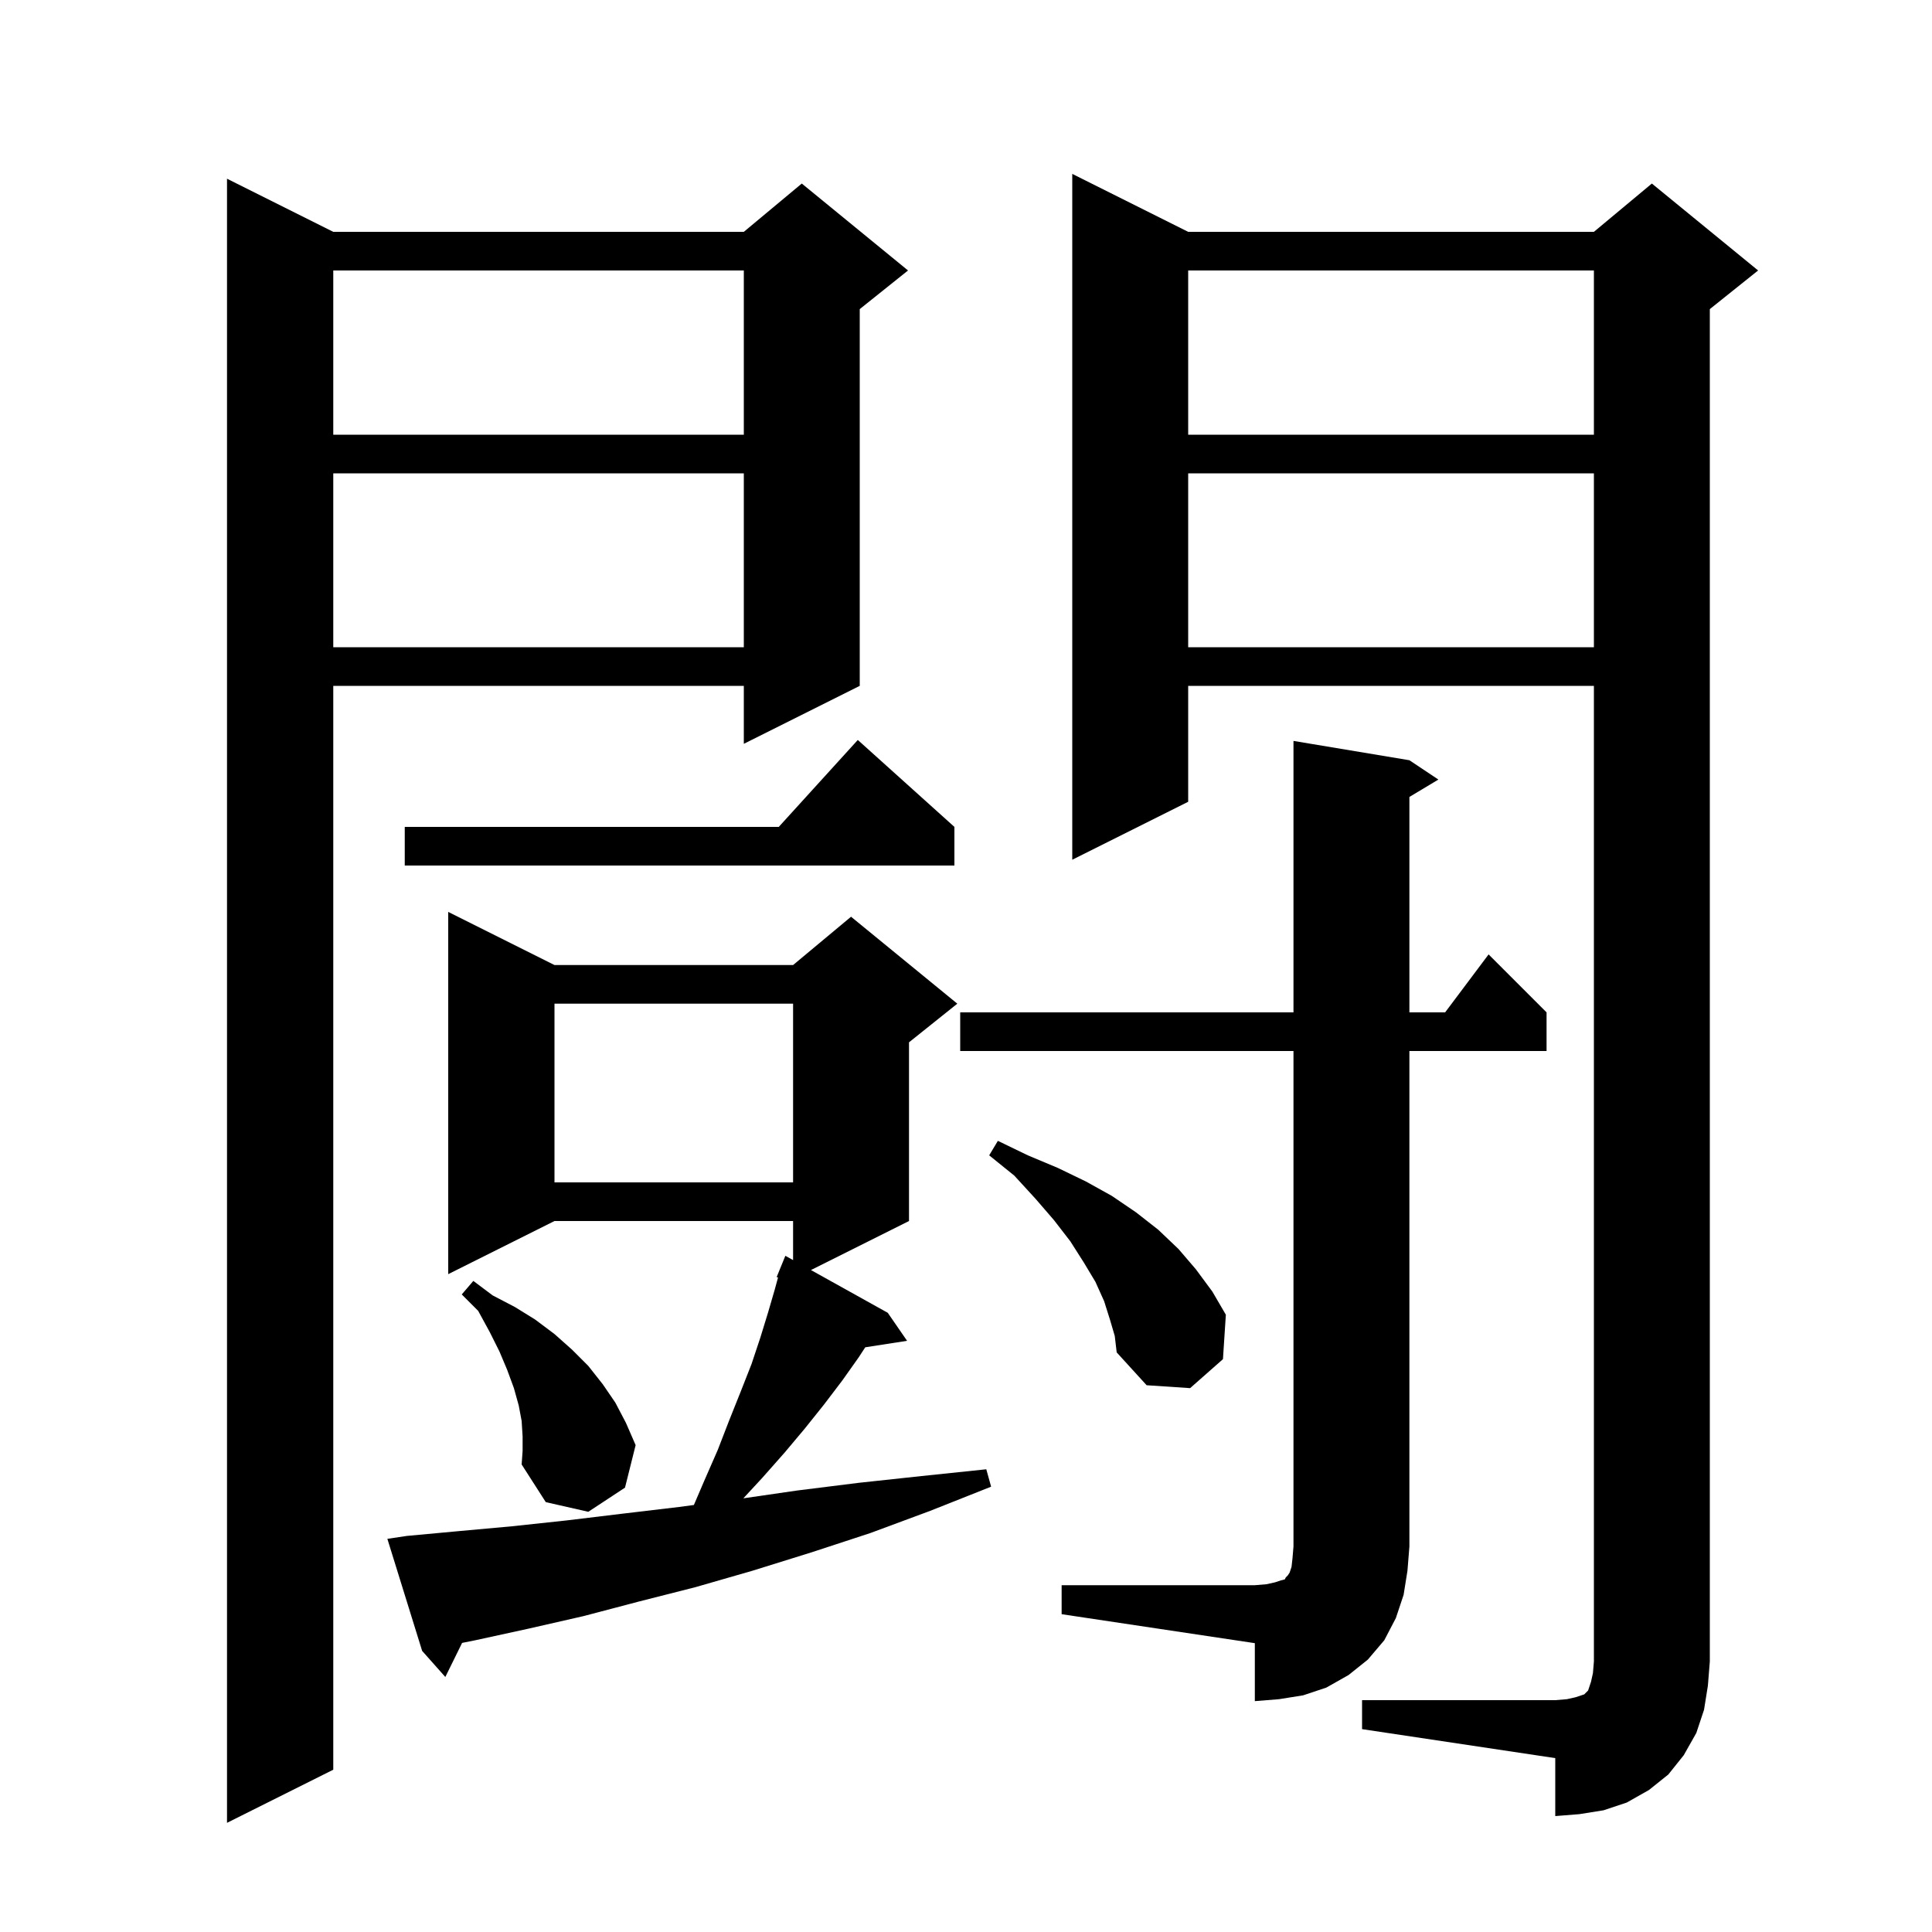 <svg xmlns="http://www.w3.org/2000/svg" xmlns:xlink="http://www.w3.org/1999/xlink" version="1.1" baseProfile="full" viewBox="0 0 200 200" width="200" height="200">
<g fill="black">
<path d="M 34.5 24.0 L 77.0 24.0 L 83.0 19.0 L 94.0 28.0 L 89.0 32.0 L 89.0 71.0 L 77.0 77.0 L 77.0 71.0 L 34.5 71.0 L 34.5 183.2 L 23.5 188.7 L 23.5 18.5 Z M 141.0 176.0 L 161.0 176.0 L 162.2 175.9 L 163.1 175.7 L 164.0 175.4 L 164.4 175.0 L 164.7 174.1 L 164.9 173.2 L 165.0 172.0 L 165.0 71.0 L 123.0 71.0 L 123.0 83.0 L 111.0 89.0 L 111.0 18.0 L 123.0 24.0 L 165.0 24.0 L 171.0 19.0 L 182.0 28.0 L 177.0 32.0 L 177.0 172.0 L 176.8 174.5 L 176.4 177.0 L 175.6 179.4 L 174.3 181.7 L 172.7 183.7 L 170.7 185.3 L 168.4 186.6 L 166.0 187.4 L 163.5 187.8 L 161.0 188.0 L 161.0 182.0 L 141.0 179.0 Z M 109.9 164.1 L 129.9 164.1 L 131.1 164.0 L 132.0 163.8 L 132.6 163.6 L 133.0 163.5 L 133.1 163.3 L 133.3 163.1 L 133.5 162.8 L 133.7 162.2 L 133.8 161.3 L 133.9 160.1 L 133.9 108.8 L 99.4 108.8 L 99.4 104.8 L 133.9 104.8 L 133.9 76.7 L 145.9 78.7 L 148.9 80.7 L 145.9 82.5 L 145.9 104.8 L 149.6 104.8 L 154.1 98.8 L 160.1 104.8 L 160.1 108.8 L 145.9 108.8 L 145.9 160.1 L 145.7 162.6 L 145.3 165.1 L 144.5 167.5 L 143.3 169.8 L 141.6 171.8 L 139.6 173.4 L 137.3 174.7 L 134.9 175.5 L 132.4 175.9 L 129.9 176.1 L 129.9 170.1 L 109.9 167.1 Z M 42.1 159.0 L 47.5 158.5 L 53.0 158.0 L 58.6 157.4 L 64.4 156.7 L 70.3 156.0 L 71.83 155.796 L 72.9 153.3 L 74.3 150.1 L 75.5 147.0 L 76.7 144.0 L 77.8 141.2 L 78.7 138.5 L 79.5 135.9 L 80.2 133.5 L 80.542 132.246 L 80.4 132.2 L 81.3 130.0 L 82.1 130.445 L 82.1 126.4 L 57.4 126.4 L 46.4 131.9 L 46.4 94.4 L 57.4 99.9 L 82.1 99.9 L 88.1 94.9 L 99.1 103.9 L 94.1 107.9 L 94.1 126.4 L 83.95 131.475 L 91.9 135.9 L 93.9 138.8 L 89.571 139.472 L 88.9 140.5 L 87.2 142.9 L 85.3 145.4 L 83.3 147.9 L 81.2 150.4 L 78.9 153.0 L 76.95 155.106 L 82.5 154.3 L 88.9 153.5 L 95.4 152.8 L 102.1 152.1 L 102.6 153.9 L 96.3 156.4 L 90.1 158.7 L 84.0 160.7 L 77.9 162.6 L 72.0 164.3 L 66.1 165.8 L 60.4 167.3 L 54.7 168.6 L 49.2 169.8 L 47.837 170.073 L 46.1 173.6 L 43.7 170.9 L 40.1 159.3 Z M 54.1 148.7 L 54.0 147.1 L 53.7 145.5 L 53.2 143.7 L 52.5 141.8 L 51.7 139.9 L 50.7 137.9 L 49.5 135.7 L 47.8 134.0 L 49.0 132.6 L 51.0 134.1 L 53.3 135.3 L 55.4 136.6 L 57.4 138.1 L 59.2 139.7 L 60.9 141.4 L 62.4 143.3 L 63.7 145.2 L 64.8 147.3 L 65.8 149.6 L 64.7 154.0 L 60.9 156.5 L 56.5 155.5 L 54.0 151.6 L 54.1 150.2 Z M 114.9 136.6 L 114.3 134.7 L 113.4 132.7 L 112.2 130.7 L 110.8 128.5 L 109.1 126.3 L 107.2 124.1 L 105.0 121.7 L 102.4 119.6 L 103.3 118.1 L 106.4 119.6 L 109.5 120.9 L 112.4 122.3 L 115.1 123.8 L 117.6 125.5 L 119.9 127.3 L 122.0 129.3 L 123.8 131.4 L 125.5 133.7 L 126.9 136.1 L 126.6 140.7 L 123.2 143.7 L 118.7 143.4 L 115.6 140.0 L 115.4 138.3 Z M 57.4 103.9 L 57.4 122.4 L 82.1 122.4 L 82.1 103.9 Z M 98.8 85.6 L 98.8 89.6 L 41.9 89.6 L 41.9 85.6 L 80.618 85.6 L 88.8 76.6 Z M 123.0 49.0 L 123.0 67.0 L 165.0 67.0 L 165.0 49.0 Z M 34.5 49.0 L 34.5 67.0 L 77.0 67.0 L 77.0 49.0 Z M 123.0 28.0 L 123.0 45.0 L 165.0 45.0 L 165.0 28.0 Z M 34.5 28.0 L 34.5 45.0 L 77.0 45.0 L 77.0 28.0 Z " />
</g>
</svg>
